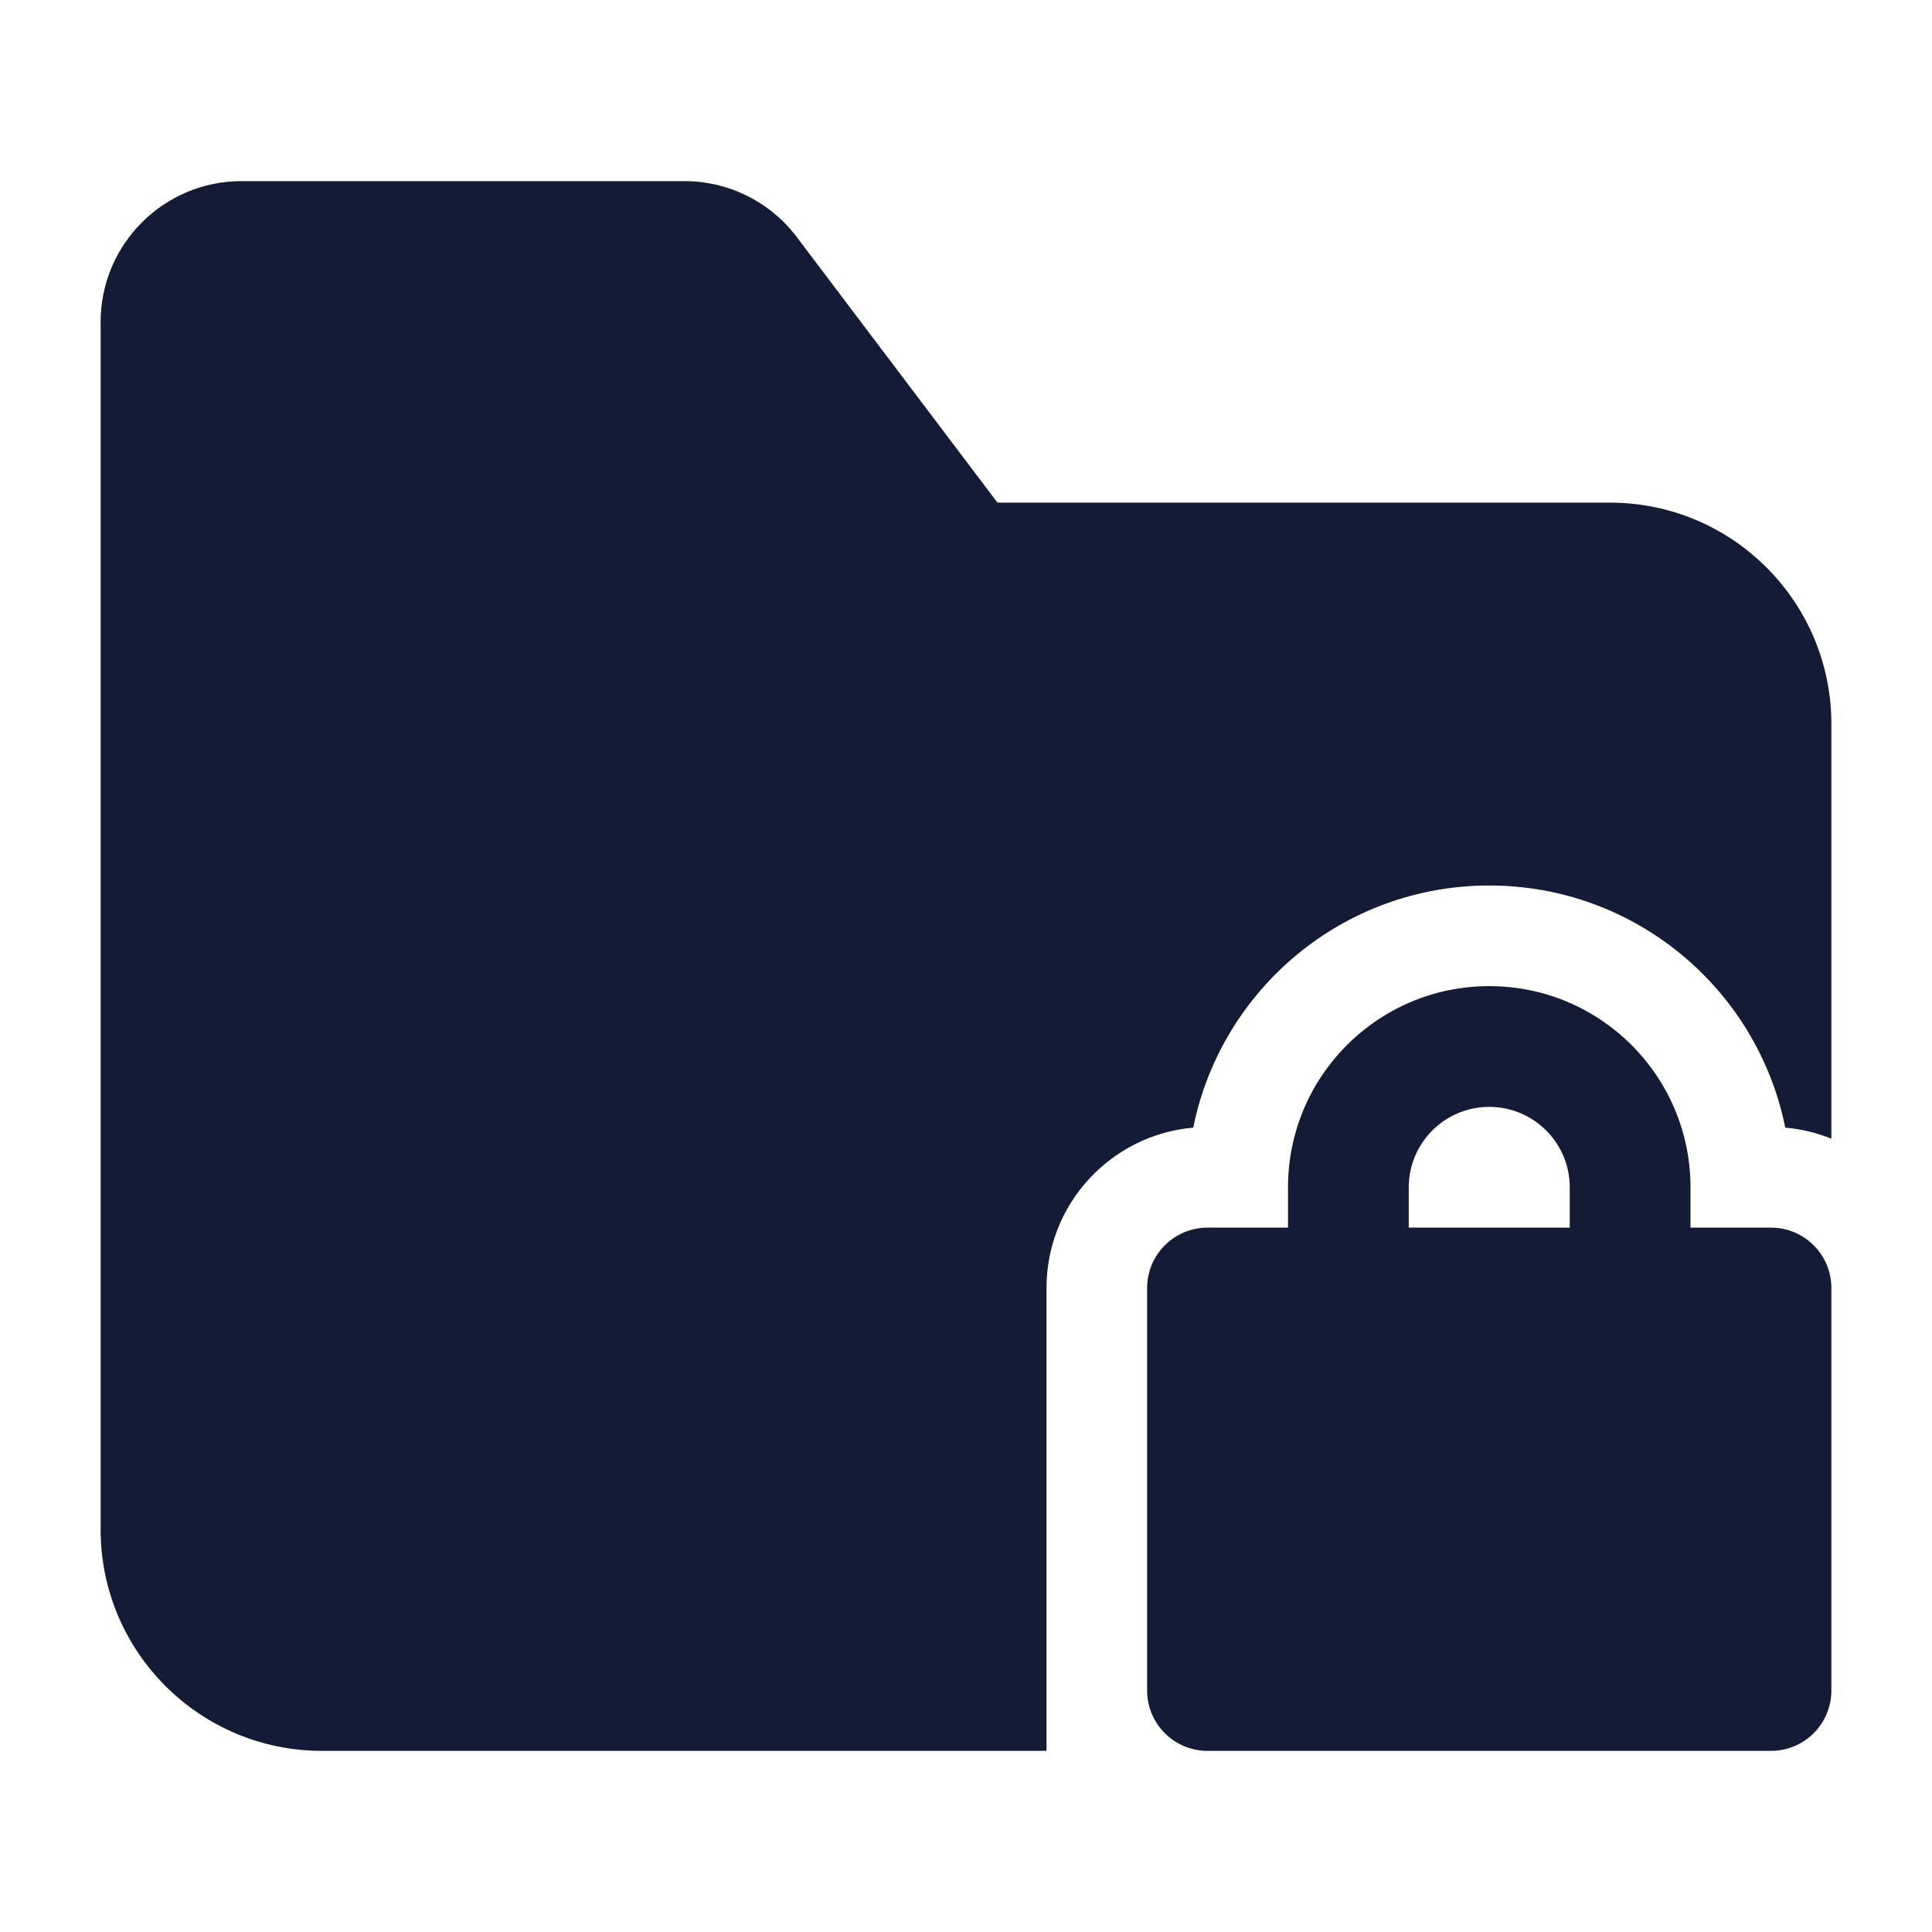 <svg width="24" height="24" viewBox="0 0 24 24" fill="none" xmlns="http://www.w3.org/2000/svg">
<path fill-rule="evenodd" clip-rule="evenodd" d="M21 15.25V14.75C21 13.369 19.881 12.25 18.5 12.25C17.119 12.25 16 13.369 16 14.75V15.25H15C14.586 15.25 14.25 15.586 14.25 16V21C14.25 21.414 14.586 21.75 15 21.75H22C22.414 21.75 22.75 21.414 22.75 21V16C22.75 15.586 22.414 15.25 22 15.25H21ZM17.5 14.75C17.5 14.198 17.948 13.75 18.5 13.75C19.052 13.75 19.5 14.198 19.5 14.75V15.25H17.5V14.75Z" fill="#141B34"/>
<path d="M12.391 6.244L9.898 2.945C9.568 2.507 9.051 2.25 8.502 2.25H3C2.034 2.25 1.25 3.034 1.25 4V19C1.25 20.519 2.481 21.75 4 21.75H13V16C13 14.955 13.802 14.097 14.823 14.008C15.168 12.292 16.683 11 18.5 11C20.317 11 21.832 12.292 22.177 14.008C22.378 14.025 22.57 14.073 22.75 14.145V8.994C22.75 7.476 21.519 6.244 20 6.244H12.391Z" fill="#141B34"/>
</svg>
